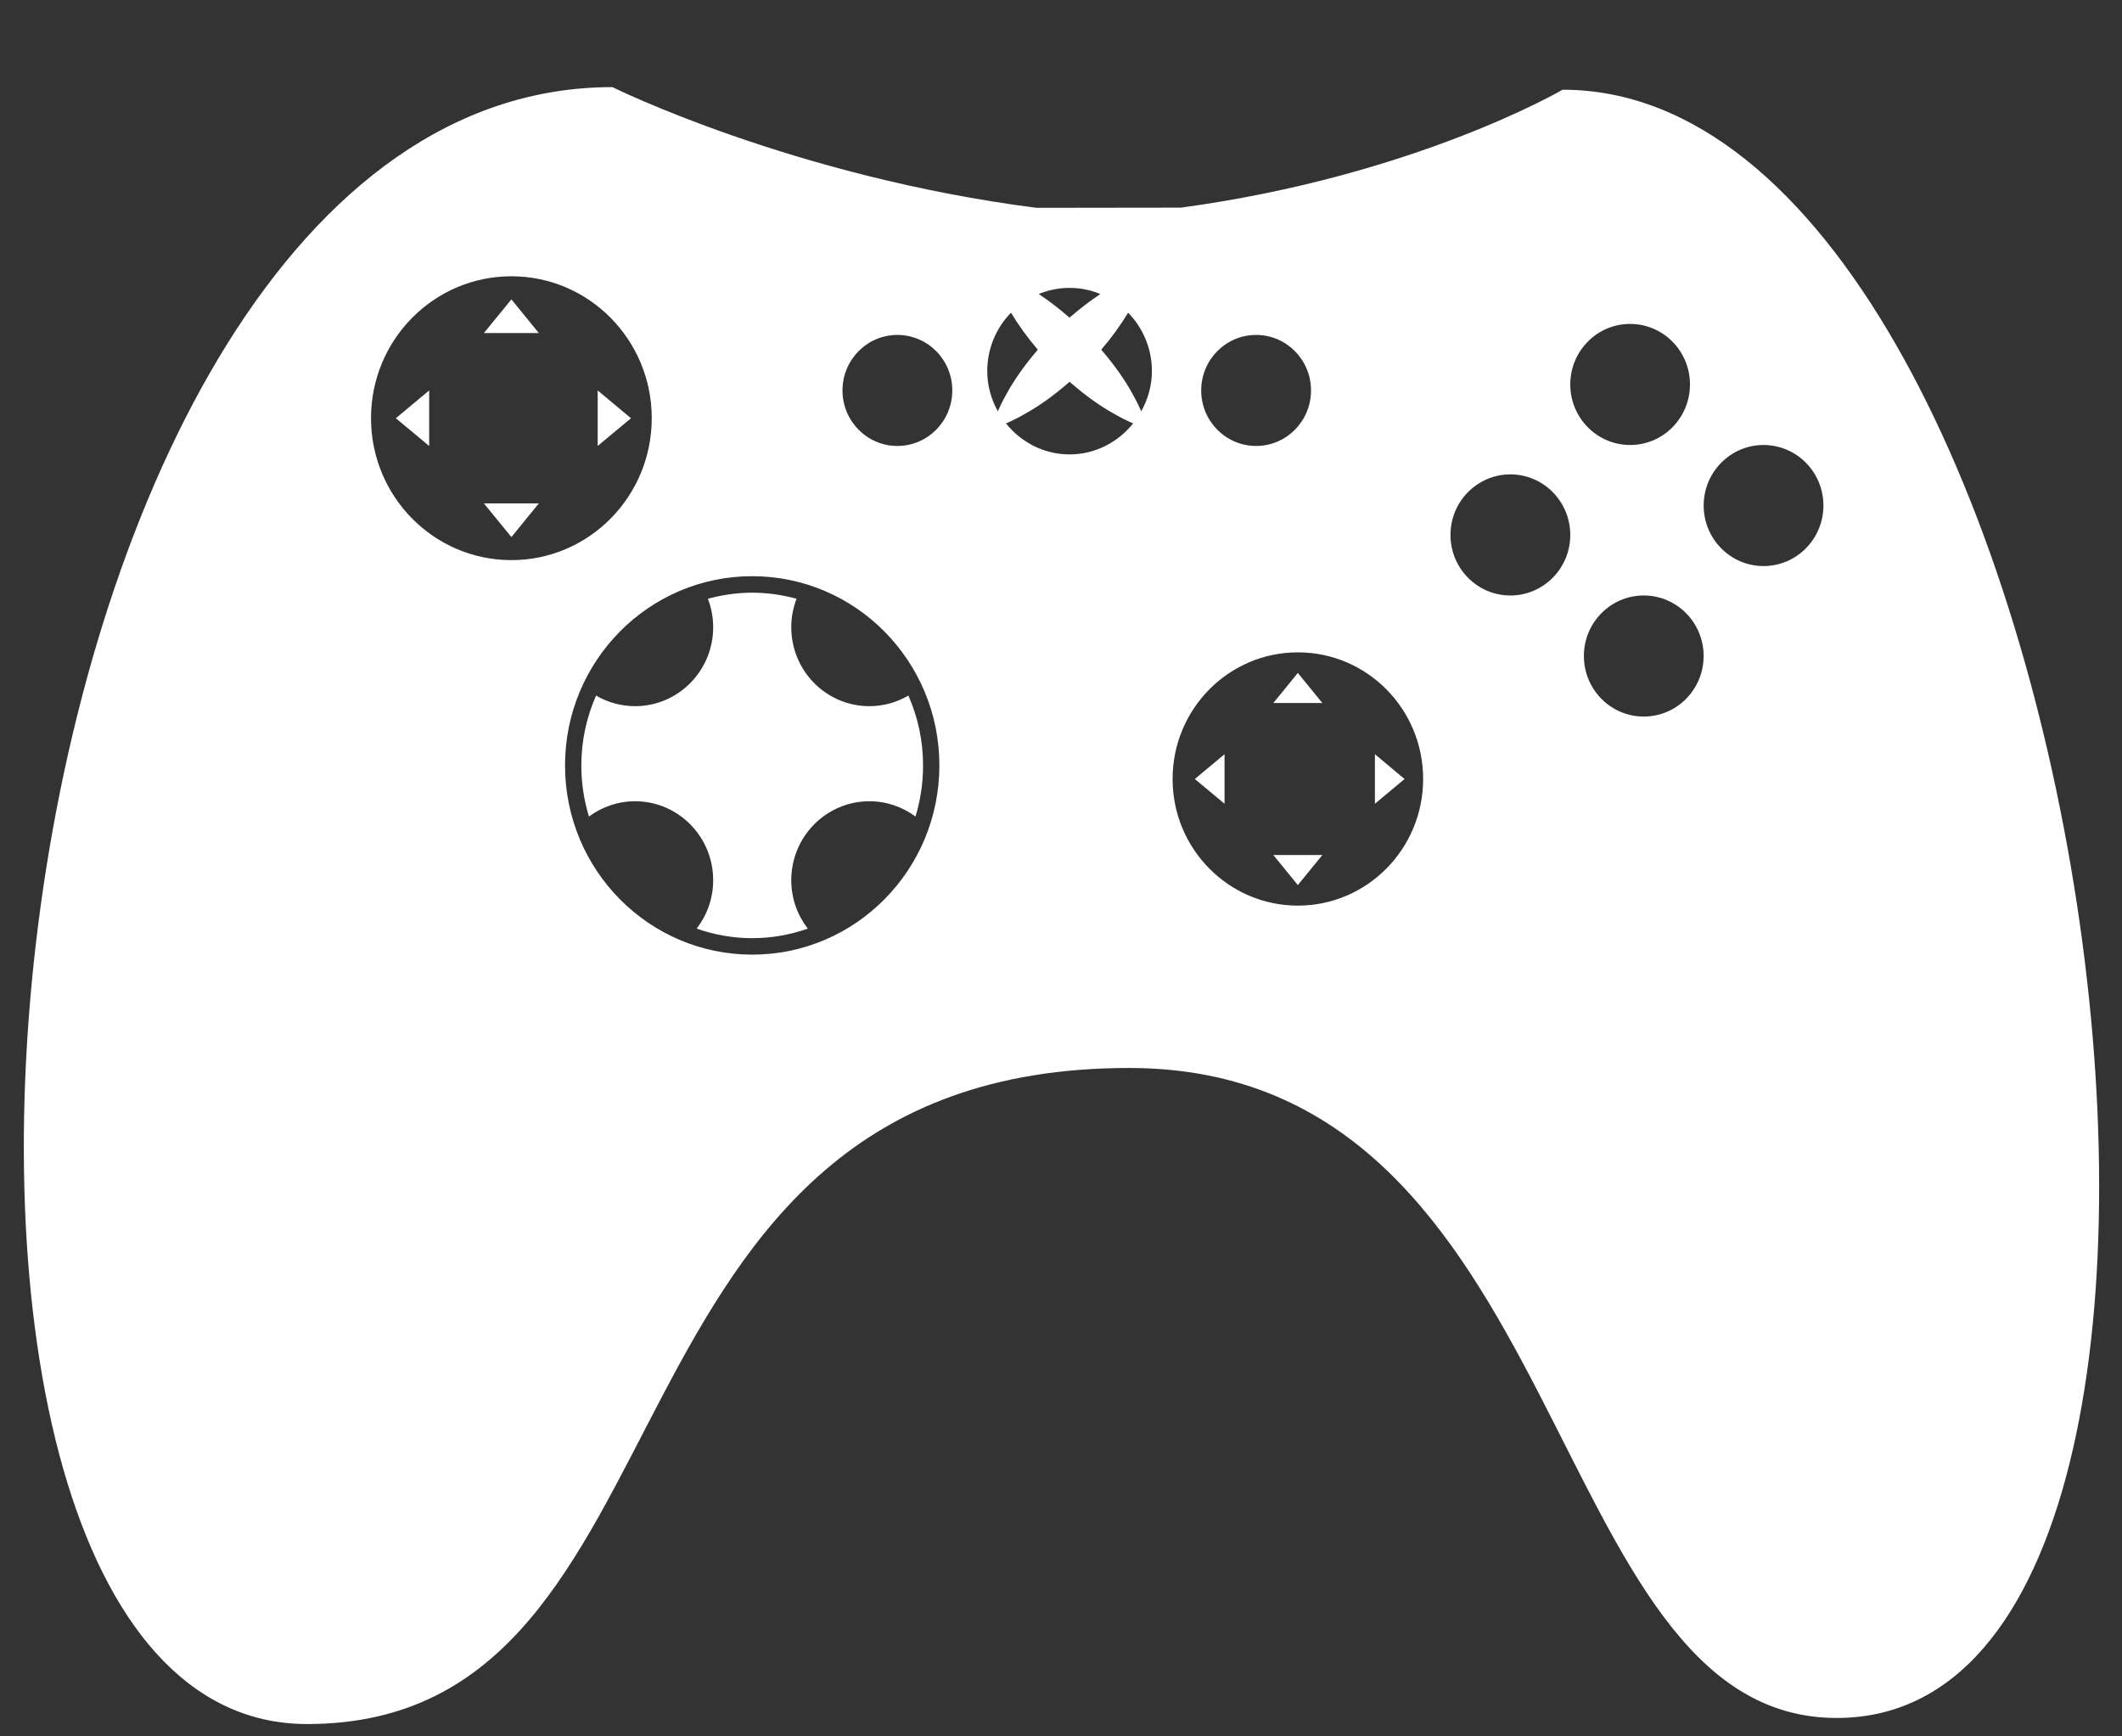 <svg width="44" height="36" viewBox="0 0 44 36" fill="none" xmlns="http://www.w3.org/2000/svg">
<rect x="0" y="0" width="44" height="36" fill="#333333" stroke="none"/>
<path d="M18.027 14.641C18.322 14.641 18.598 14.56 18.836 14.421C19.031 14.864 19.14 15.353 19.14 15.869C19.14 16.239 19.085 16.595 18.983 16.929C18.715 16.731 18.385 16.612 18.027 16.612C17.133 16.612 16.407 17.345 16.407 18.25C16.407 18.628 16.536 18.976 16.75 19.253C16.388 19.379 16.002 19.451 15.597 19.451C15.193 19.451 14.807 19.379 14.445 19.253C14.659 18.975 14.788 18.628 14.788 18.25C14.788 17.345 14.062 16.612 13.168 16.612C12.81 16.612 12.481 16.731 12.212 16.929C12.11 16.595 12.054 16.239 12.054 15.869C12.054 15.353 12.165 14.864 12.359 14.421C12.597 14.56 12.873 14.641 13.168 14.641C14.062 14.641 14.788 13.908 14.788 13.004C14.788 12.796 14.748 12.597 14.678 12.414C14.972 12.334 15.279 12.288 15.597 12.288C15.916 12.288 16.224 12.334 16.517 12.414C16.447 12.597 16.407 12.796 16.407 13.004C16.407 13.908 17.133 14.641 18.027 14.641ZM10.604 11.135L11.173 10.437H10.034L10.604 11.135ZM12.393 8.095V9.246L13.084 8.671L12.393 8.095ZM25.391 16.664V15.637L24.775 16.151L25.391 16.664ZM10.034 6.905H11.173L10.604 6.207L10.034 6.905ZM26.403 14.575H27.419L26.911 13.952L26.403 14.575ZM28.509 16.664L29.124 16.151L28.509 15.637V16.664ZM8.899 9.246V8.095L8.208 8.671L8.899 9.246ZM38.085 35.618C31.918 35.618 32.658 22.142 23.413 22.142C11.983 22.142 14.714 35.744 6.367 35.744C-3.554 35.744 -0.55 1.806 12.698 1.806C12.698 1.806 16.44 3.662 21.494 4.309L24.486 4.305C29.344 3.648 32.401 1.86 32.401 1.86C43.37 1.86 47.974 35.618 38.085 35.618ZM24.907 8.095C24.907 8.731 25.417 9.246 26.046 9.246C26.675 9.246 27.184 8.731 27.184 8.095C27.184 7.459 26.675 6.944 26.046 6.944C25.417 6.944 24.907 7.459 24.907 8.095ZM21.538 6.096C21.747 6.234 21.964 6.4 22.177 6.586C22.39 6.4 22.607 6.234 22.816 6.096C22.619 6.015 22.404 5.968 22.177 5.969C21.951 5.968 21.736 6.015 21.538 6.096ZM10.604 11.613C12.211 11.613 13.514 10.296 13.514 8.67C13.514 7.045 12.212 5.728 10.604 5.728C8.996 5.728 7.693 7.045 7.693 8.67C7.694 10.296 8.997 11.613 10.604 11.613ZM19.478 15.869C19.478 13.703 17.74 11.946 15.597 11.946C13.453 11.946 11.716 13.703 11.716 15.869C11.716 18.036 13.453 19.792 15.597 19.792C17.74 19.792 19.478 18.036 19.478 15.869ZM19.746 8.095C19.746 7.459 19.236 6.944 18.607 6.944C17.979 6.944 17.469 7.459 17.469 8.095C17.469 8.731 17.979 9.246 18.607 9.246C19.236 9.246 19.746 8.731 19.746 8.095ZM20.69 8.527C20.735 8.423 20.792 8.307 20.864 8.18C21.02 7.888 21.25 7.564 21.519 7.25C21.299 6.992 21.111 6.73 20.963 6.483C20.659 6.794 20.471 7.222 20.471 7.694C20.47 7.998 20.554 8.279 20.69 8.527ZM23.496 8.779C23.383 8.73 23.245 8.664 23.098 8.577C22.81 8.42 22.488 8.187 22.178 7.915C21.868 8.188 21.545 8.42 21.258 8.577C21.109 8.664 20.973 8.73 20.859 8.779C21.173 9.168 21.644 9.421 22.178 9.421C22.712 9.421 23.183 9.167 23.496 8.779ZM23.885 7.695C23.885 7.222 23.696 6.795 23.392 6.483C23.243 6.73 23.056 6.992 22.835 7.25C23.105 7.564 23.335 7.888 23.49 8.18C23.563 8.307 23.619 8.424 23.664 8.527C23.801 8.279 23.885 7.998 23.885 7.695ZM29.509 16.151C29.509 14.7 28.347 13.525 26.912 13.525C25.477 13.525 24.314 14.7 24.314 16.151C24.314 17.6 25.477 18.776 26.912 18.776C28.346 18.776 29.509 17.6 29.509 16.151ZM32.56 11.091C32.56 10.397 32.003 9.835 31.318 9.835C30.632 9.835 30.076 10.397 30.076 11.091C30.076 11.784 30.632 12.346 31.318 12.346C32.003 12.346 32.56 11.784 32.56 11.091ZM32.56 7.971C32.56 8.664 33.116 9.226 33.801 9.226C34.487 9.226 35.042 8.664 35.042 7.971C35.042 7.278 34.487 6.716 33.801 6.716C33.116 6.715 32.56 7.277 32.56 7.971ZM35.325 13.601C35.325 12.908 34.77 12.346 34.084 12.346C33.398 12.346 32.842 12.908 32.842 13.601C32.842 14.294 33.398 14.856 34.084 14.856C34.77 14.856 35.325 14.294 35.325 13.601ZM37.809 10.481C37.809 9.788 37.253 9.226 36.567 9.226C35.882 9.226 35.326 9.788 35.326 10.481C35.326 11.174 35.882 11.736 36.567 11.736C37.252 11.736 37.809 11.174 37.809 10.481ZM26.911 18.35L27.419 17.727H26.403L26.911 18.35Z" fill="white"/>
</svg>
